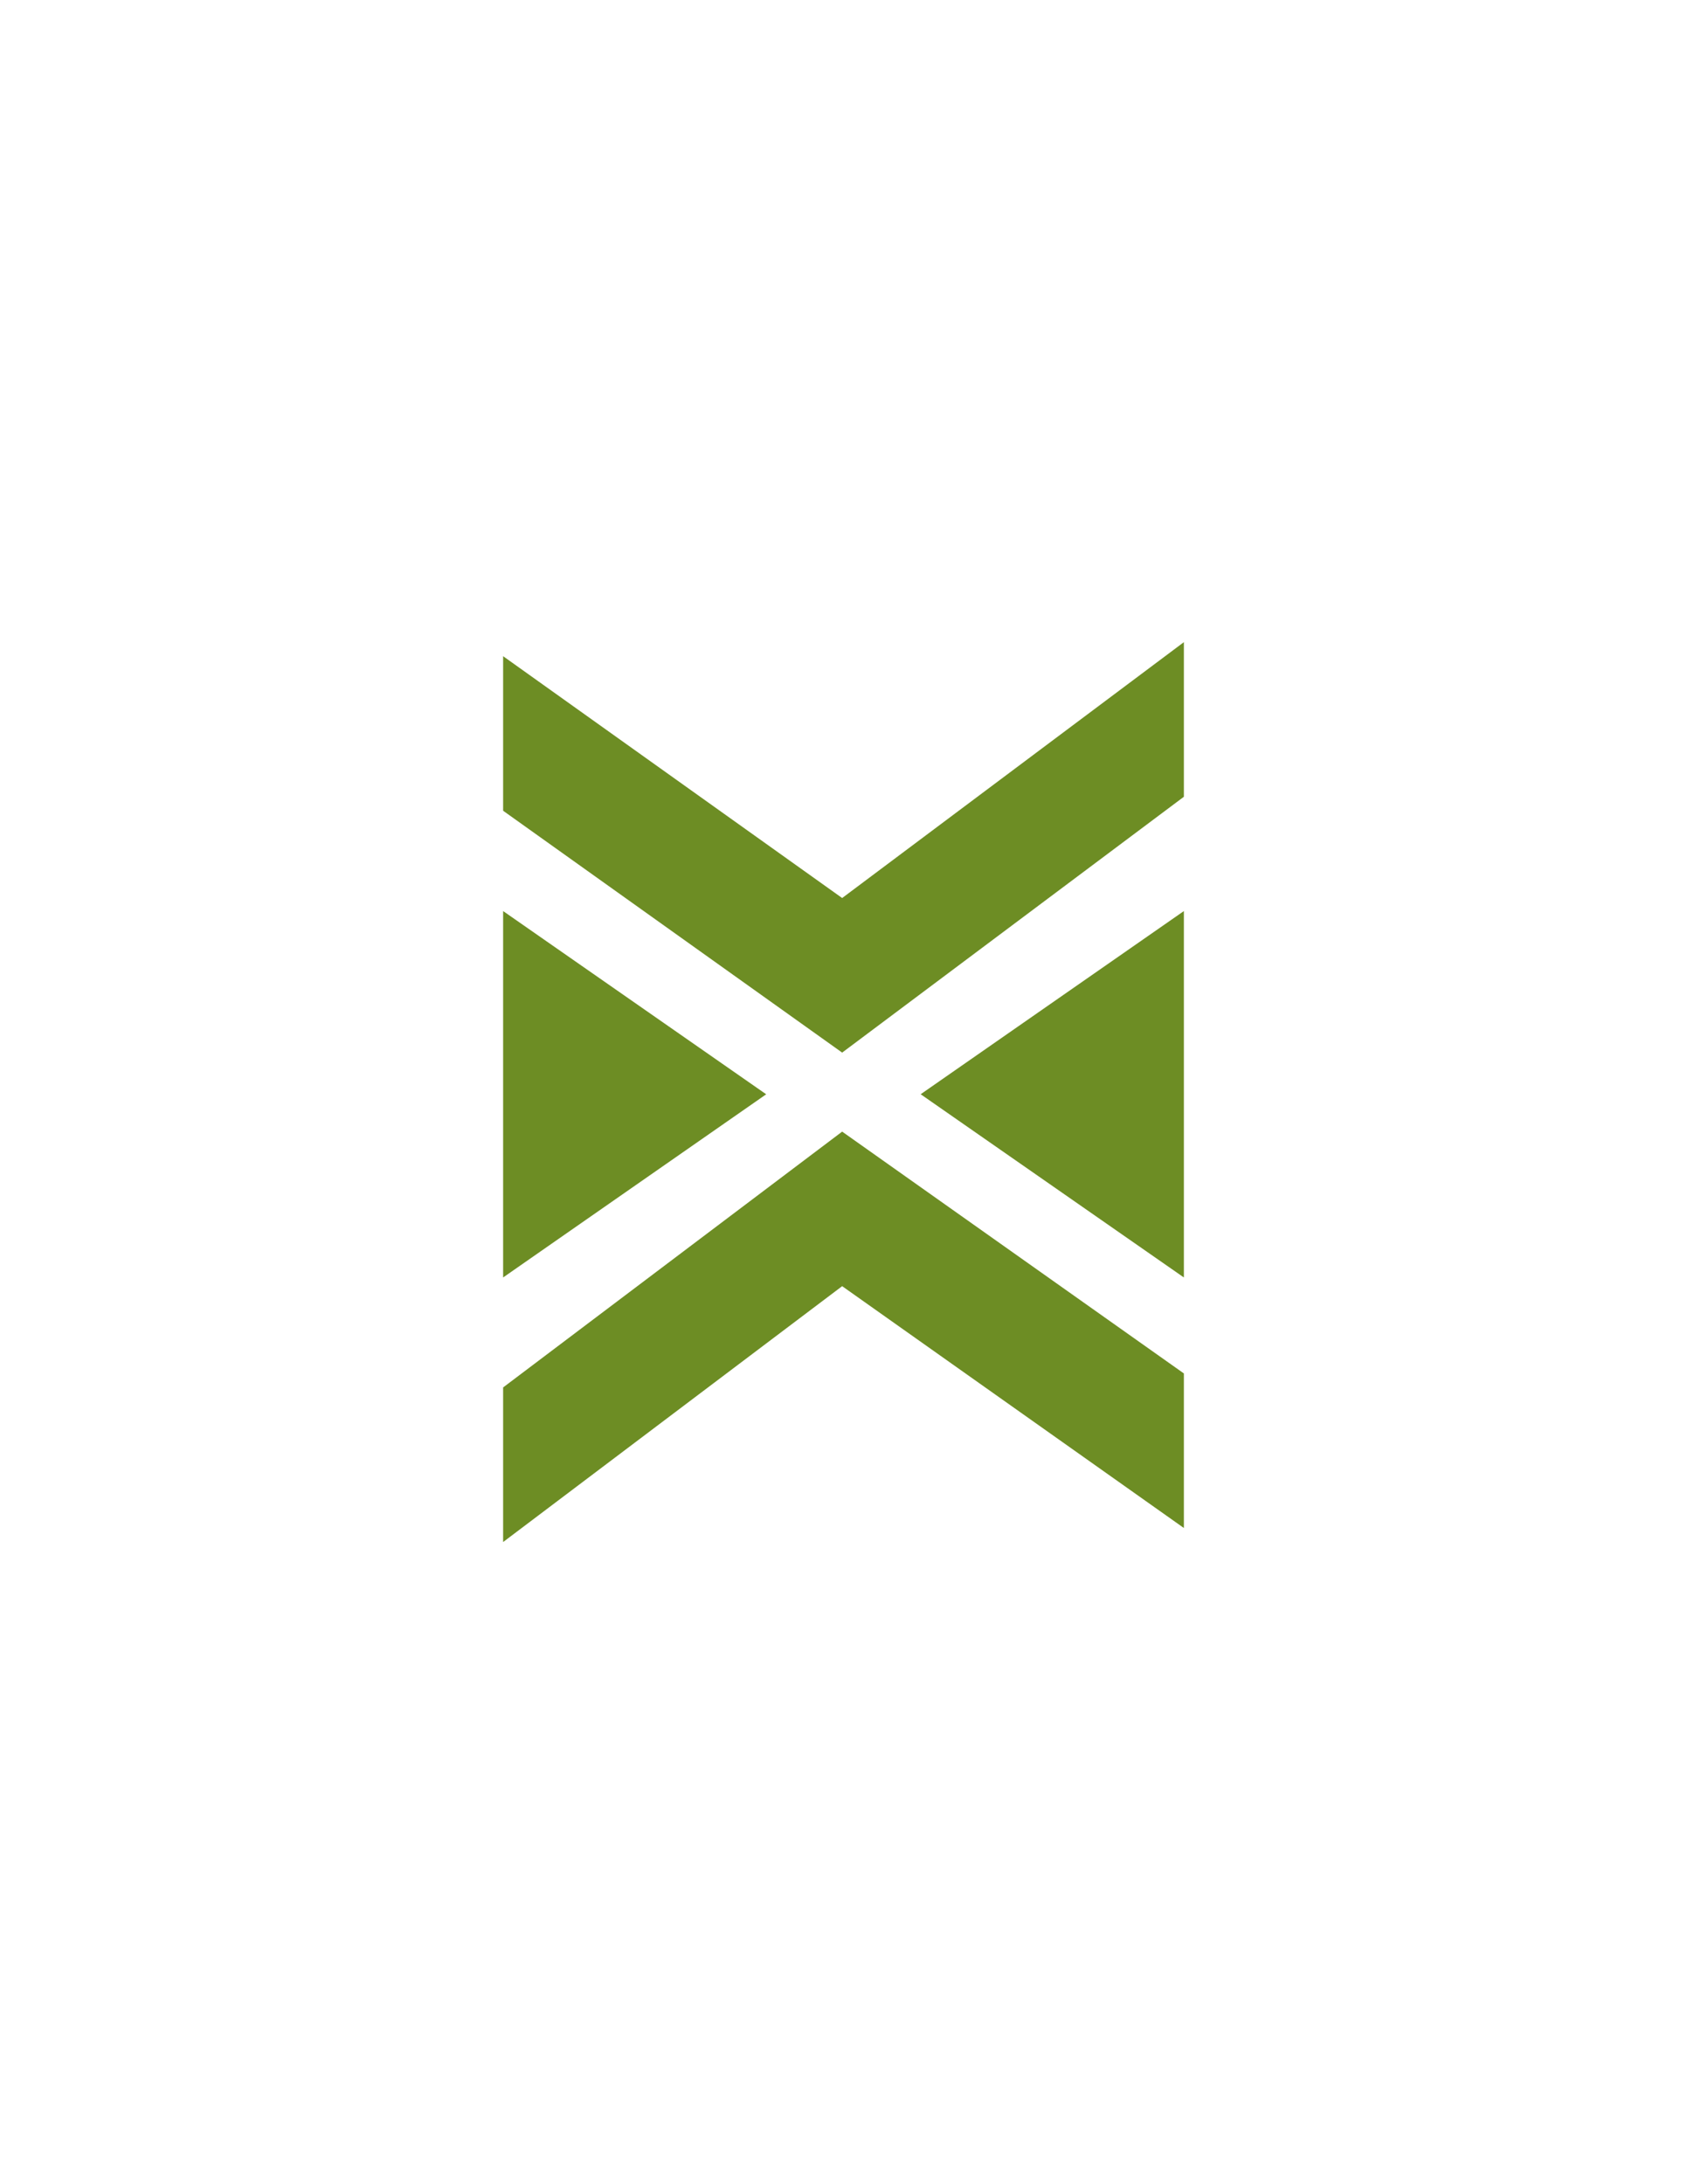 <?xml version="1.0" encoding="utf-8"?>
<!-- Generator: Adobe Illustrator 15.0.0, SVG Export Plug-In . SVG Version: 6.00 Build 0)  -->
<!DOCTYPE svg PUBLIC "-//W3C//DTD SVG 1.1//EN" "http://www.w3.org/Graphics/SVG/1.1/DTD/svg11.dtd">
<svg version="1.1" id="Layer_1" xmlns="http://www.w3.org/2000/svg" xmlns:xlink="http://www.w3.org/1999/xlink" x="0px" y="0px"
	 width="612px" height="792px" viewBox="0 0 612 792" enable-background="new 0 0 612 792" xml:space="preserve">
<g>
	<polygon fill="#6D8D24" points="305.513,325.629 182.522,237.942 182.522,293.982 305.513,381.679 429.479,288.911 
		429.479,232.852 	"/>
	<polygon fill="#6D8D24" points="182.522,503.09 182.522,559.148 305.513,466.371 429.479,554.059 429.479,498.018 305.513,410.33 	
		"/>
	<polygon fill="#6D8D24" points="429.479,463.213 429.479,330.358 333.992,396.776 	"/>
	<polygon fill="#6D8D24" points="182.522,330.358 182.522,463.213 277.954,396.794 	"/>
</g>
</svg>
